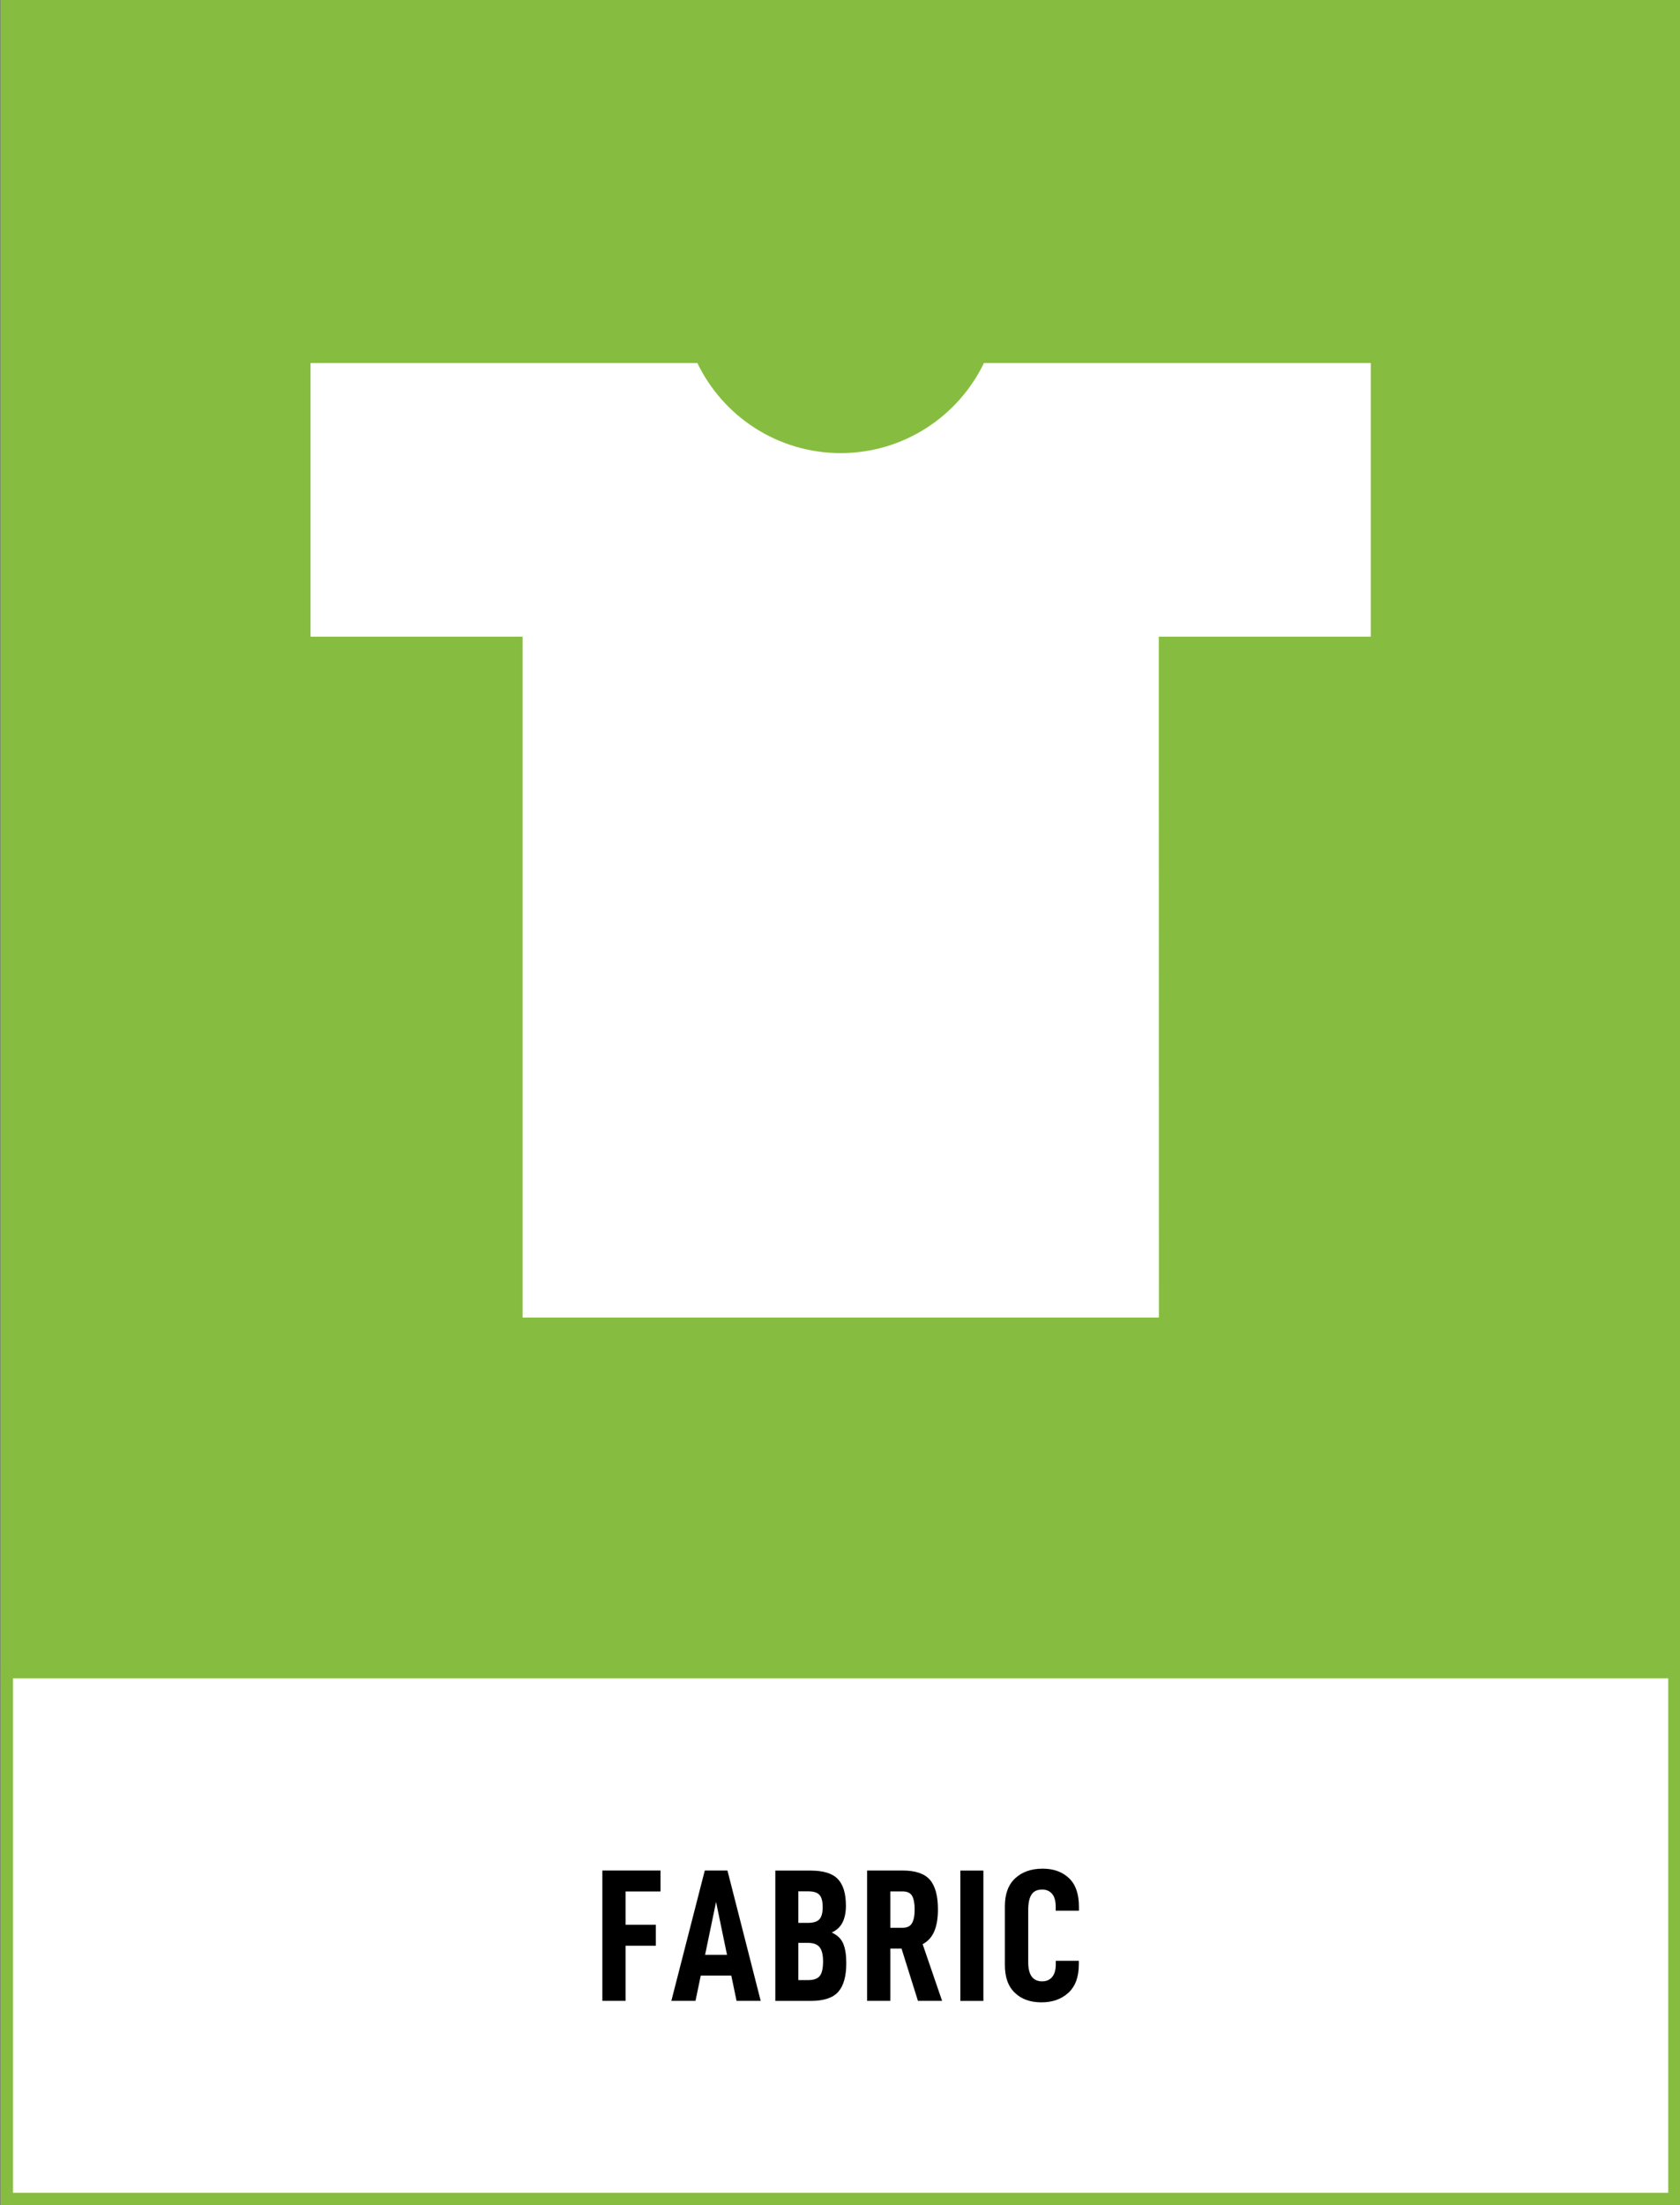 <?xml version="1.0" encoding="utf-8"?>
<!-- Generator: Adobe Illustrator 25.4.1, SVG Export Plug-In . SVG Version: 6.00 Build 0)  -->
<svg version="1.1" xmlns="http://www.w3.org/2000/svg" xmlns:xlink="http://www.w3.org/1999/xlink" x="0px" y="0px"
	 viewBox="0 0 271.29 355.96" style="enable-background:new 0 0 271.29 355.96;" xml:space="preserve">
<rect x="0" y="0" width="271.29" height="355.96" fill="#808080" stroke="none"/>
<style type="text/css">
	.st0{fill:#86BD40;}
	.st1{fill:#FFFFFF;}
</style>
<g id="bakgrund">
	<g>
		<rect x="1.1" y="1" class="st0" width="269.29" height="269.29"/>
		<path class="st0" d="M271.39,271.29H0.1V0h271.29V271.29z M2.1,269.29h267.29V2H2.1V269.29z"/>
	</g>
	<g>
		<rect x="1.1" y="269.92" class="st1" width="269.29" height="85.04"/>
		<path class="st0" d="M271.39,355.96H0.1v-87.04h271.29V355.96z M2.1,353.96h267.29v-83.04H2.1V353.96z"/>
	</g>
</g>
<g id="namn">
	<g>
		<path d="M101.02,310.7h4.88v3.38h-4.88v8.9h-3.75v-21.04h9.39v3.38h-5.64V310.7z"/>
		<path d="M113.16,318.9l-0.85,4.08h-3.9l5.4-21.04h3.66l5.37,21.04h-3.9l-0.85-4.08H113.16z M115.63,307.01l-1.77,8.54h3.54
			L115.63,307.01z"/>
		<path d="M136.66,316.89c0,2.13-0.44,3.68-1.31,4.65c-0.87,0.97-2.36,1.45-4.45,1.45h-5.7v-21.04h5.7c2.05,0,3.52,0.45,4.39,1.36
			c0.87,0.9,1.31,2.34,1.31,4.31c0,1.04-0.17,1.92-0.52,2.65s-0.93,1.29-1.77,1.68c0.91,0.41,1.53,1.01,1.86,1.8
			S136.66,315.59,136.66,316.89z M128.92,310.39h1.58c0.87,0,1.48-0.2,1.83-0.59c0.35-0.4,0.52-1.04,0.52-1.94
			c0-0.94-0.17-1.6-0.52-1.98c-0.34-0.39-0.96-0.58-1.83-0.58h-1.58V310.39z M132.91,316.61c0-1.06-0.19-1.82-0.56-2.29
			s-1-0.7-1.88-0.7h-1.55v6.01h1.55c0.93,0,1.58-0.23,1.92-0.69C132.74,318.49,132.91,317.71,132.91,316.61z"/>
		<path d="M143.77,314.54v8.44h-3.75v-21.04h5.73c2.07,0,3.54,0.5,4.41,1.49c0.86,1,1.3,2.59,1.3,4.79c0,1.4-0.19,2.57-0.58,3.51
			c-0.39,0.93-1.02,1.64-1.89,2.1l3.14,9.15h-3.9l-2.65-8.44H143.77z M145.72,311.19c0.75,0,1.27-0.25,1.55-0.75
			c0.29-0.5,0.43-1.24,0.43-2.21s-0.14-1.71-0.41-2.19c-0.27-0.49-0.8-0.73-1.57-0.73h-1.95v5.88H145.72z"/>
		<path d="M158.8,301.95v21.04h-3.72v-21.04H158.8z"/>
		<path d="M162.27,317.19v-9.48c0-1.99,0.56-3.5,1.68-4.53c1.12-1.03,2.59-1.54,4.42-1.54c1.75,0,3.16,0.51,4.24,1.52
			c1.08,1.02,1.62,2.56,1.62,4.63v0.64h-3.75v-0.61c0-0.96-0.2-1.66-0.59-2.12c-0.4-0.46-0.93-0.69-1.6-0.69
			c-0.79,0-1.37,0.27-1.72,0.82c-0.36,0.55-0.53,1.37-0.53,2.47v8.45c0,2.05,0.75,3.08,2.26,3.08c0.67,0,1.21-0.23,1.6-0.7
			c0.4-0.47,0.59-1.16,0.59-2.07v-0.55h3.72v0.58c0,2.03-0.56,3.56-1.69,4.59s-2.58,1.54-4.34,1.54c-1.81,0-3.24-0.51-4.3-1.54
			C162.8,320.66,162.27,319.16,162.27,317.19z"/>
	</g>
</g>
<g id="ikon">
	<g>
		<g>
			<g>
				<path class="st1" d="M158.89,58.6c-4.15,8.6-12.95,14.54-23.14,14.54c-10.19,0-19-5.94-23.14-14.54H50.15v44.17h34.24v109.91
					h102.75l-0.02-109.91h34.24V58.6H158.89z"/>
			</g>
		</g>
	</g>
</g>
</svg>
